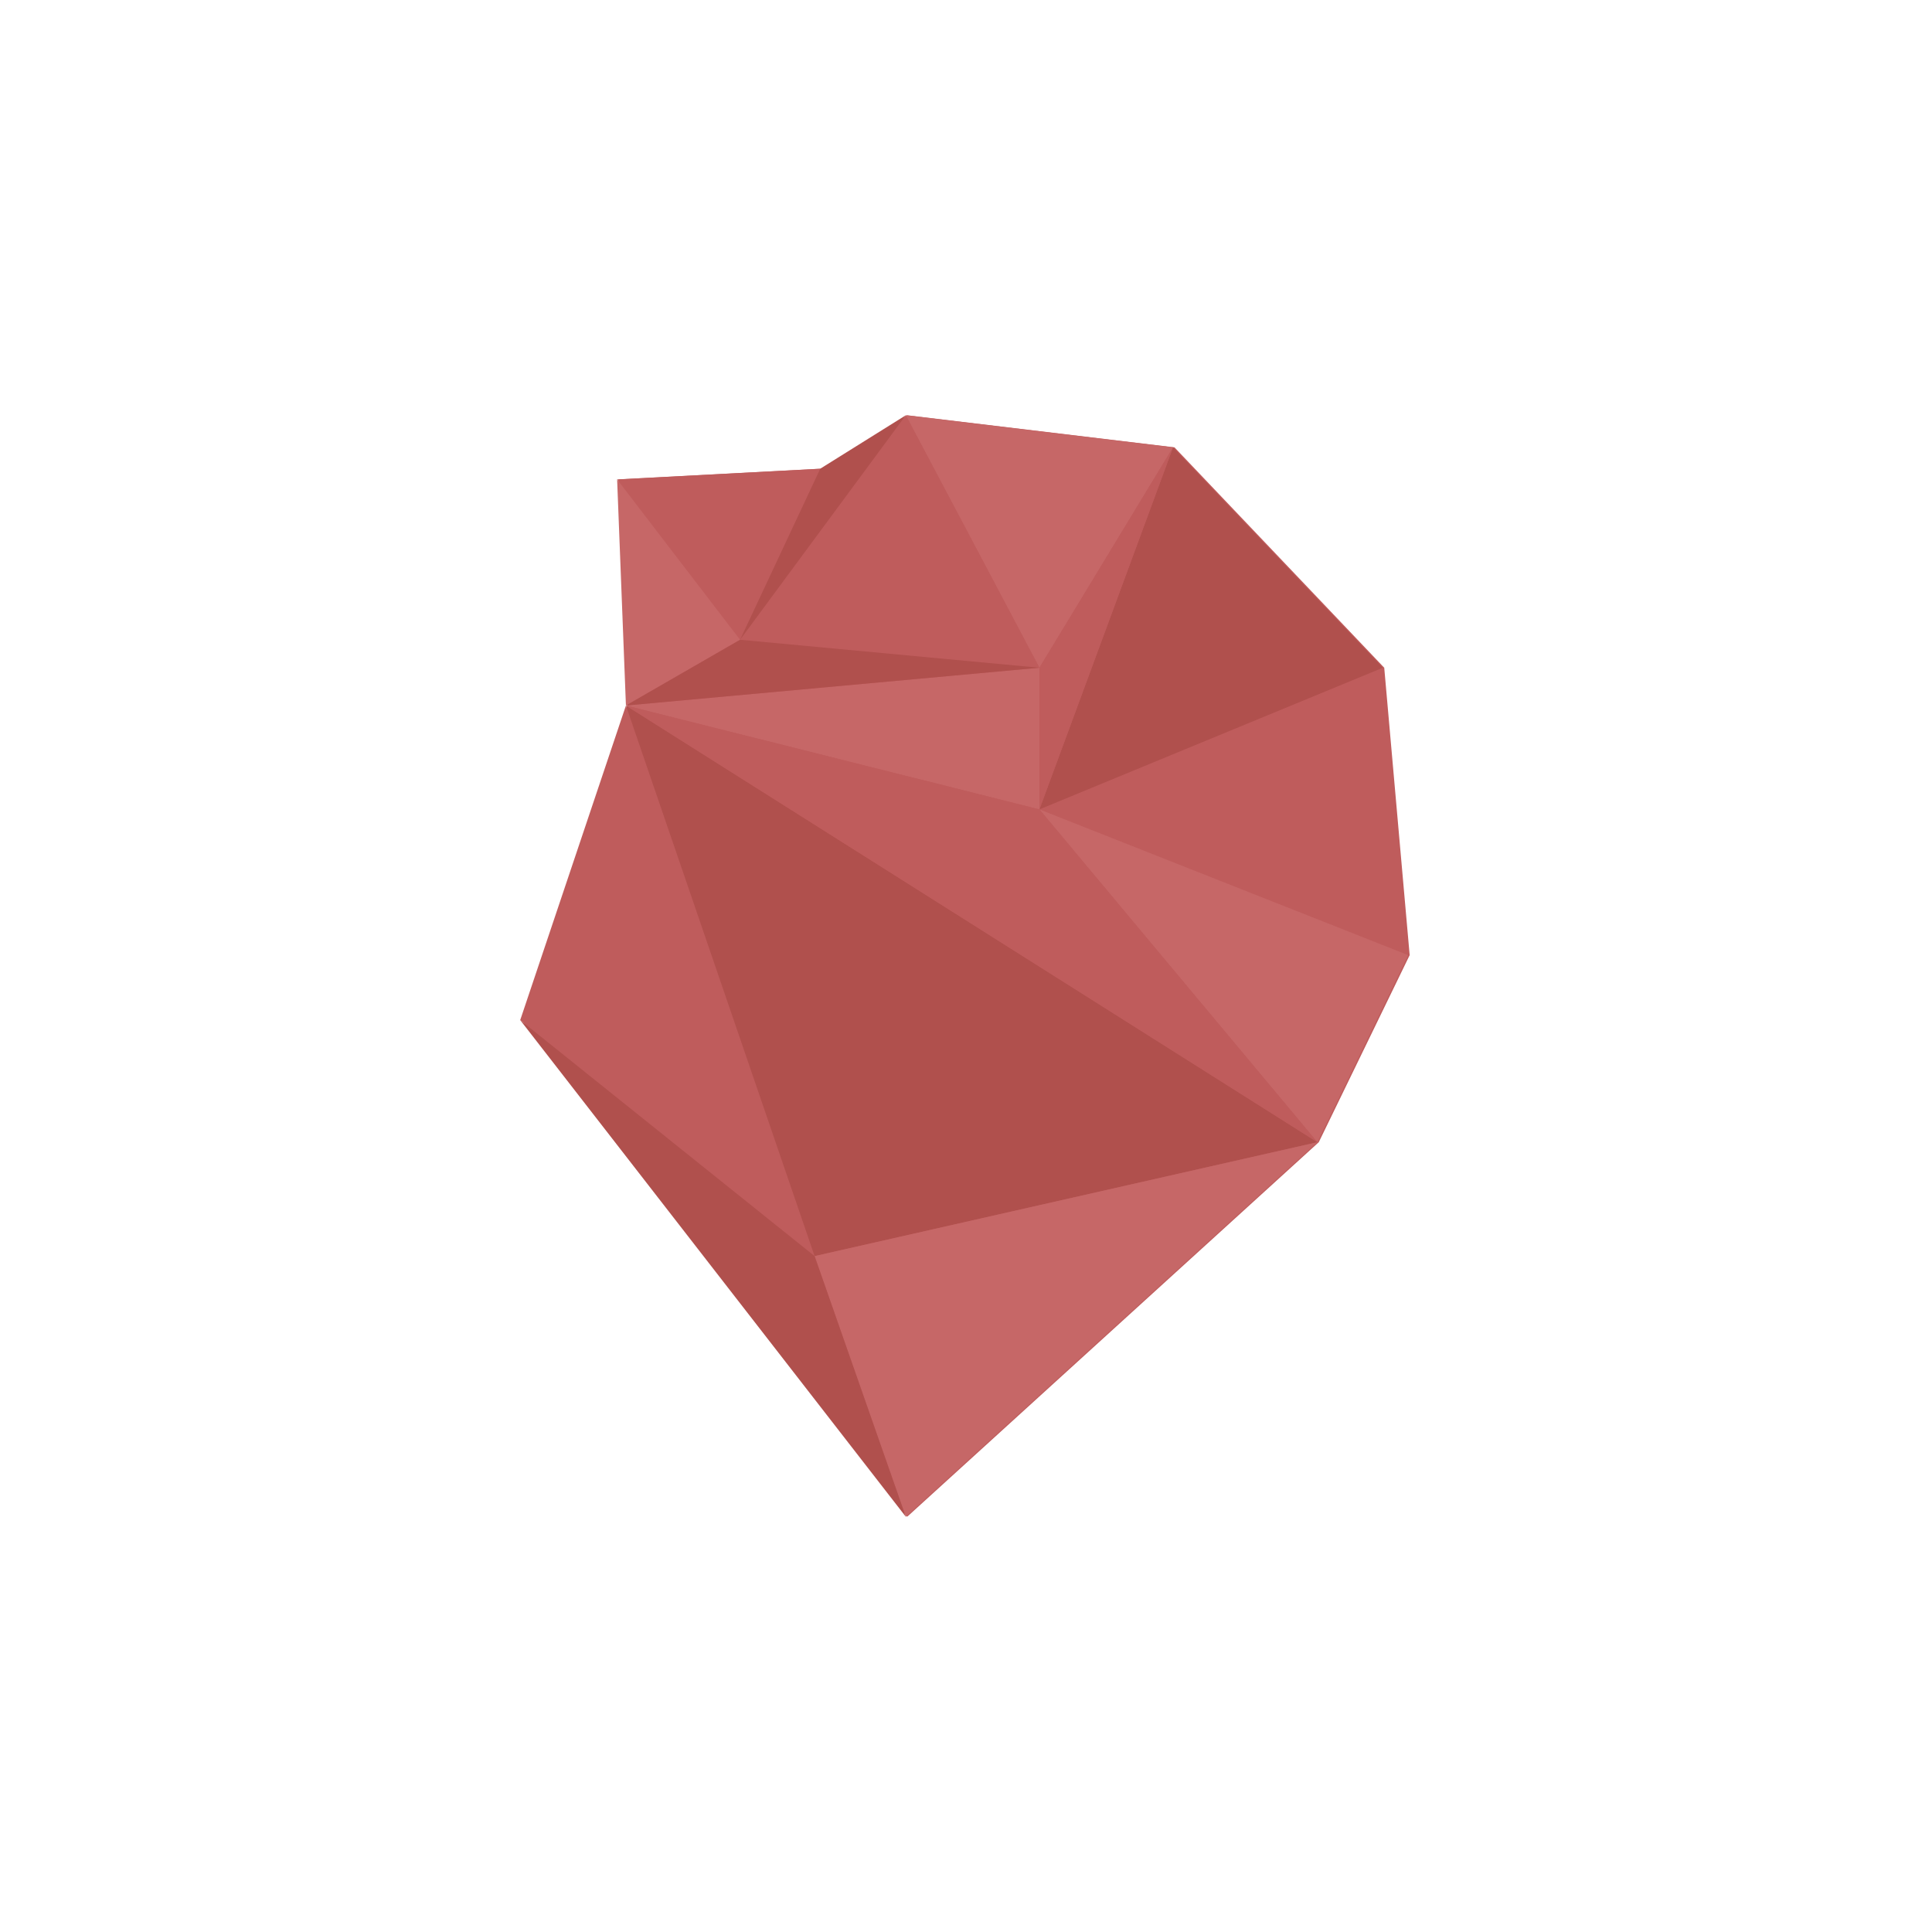 <?xml version="1.0" encoding="UTF-8"?><svg id="a" xmlns="http://www.w3.org/2000/svg" viewBox="0 0 500 500"><defs><style>.b{fill:#bf5c5c;}.c{fill:#c66767;}.d{fill:#b0504d;}</style></defs><polygon class="b" points="358.24 172.81 303.95 115.77 234.78 107.47 212.65 121.3 160.08 124.07 162.36 182.59 135 264 234.78 392.53 341.3 295.6 364.82 247.19 358.24 172.81"/><g><polygon class="b" points="134.63 264 161.99 182.59 210.82 325.08 134.63 264"/><polygon class="d" points="161.99 182.59 340.94 295.6 210.82 325.08 161.99 182.59"/><polygon class="c" points="234.42 107.47 303.58 115.77 269 172.81 234.42 107.47"/><polygon class="b" points="269 209.47 357.87 172.81 364.45 247.19 269 209.47"/><polygon class="d" points="269 209.47 303.58 115.77 357.87 172.81 269 209.47"/><polygon class="c" points="210.82 325.08 234.42 392.53 340.94 295.6 210.82 325.08"/><polygon class="b" points="191.53 165.57 212.28 121.3 159.71 124.07 191.53 165.57"/><polygon class="b" points="269 172.81 191.53 165.57 234.42 107.47 269 172.81"/><polygon class="d" points="234.42 392.53 134.63 264 210.82 325.08 234.42 392.53"/><polygon class="c" points="159.71 124.07 161.99 182.59 191.53 165.57 159.71 124.07"/><polygon class="c" points="161.99 182.59 269 172.81 269 209.47 161.99 182.59"/><polygon class="c" points="364.45 247.19 340.94 295.6 269 209.47 364.45 247.19"/><polygon class="b" points="340.94 295.6 269 209.47 161.99 182.59 340.94 295.6"/><polygon class="d" points="234.42 107.47 212.28 121.3 191.53 165.57 234.42 107.47"/><polygon class="d" points="191.53 165.57 269 172.81 161.99 182.59 191.53 165.57"/><polygon class="b" points="303.58 115.77 269 172.81 269 209.47 303.58 115.77"/></g></svg>